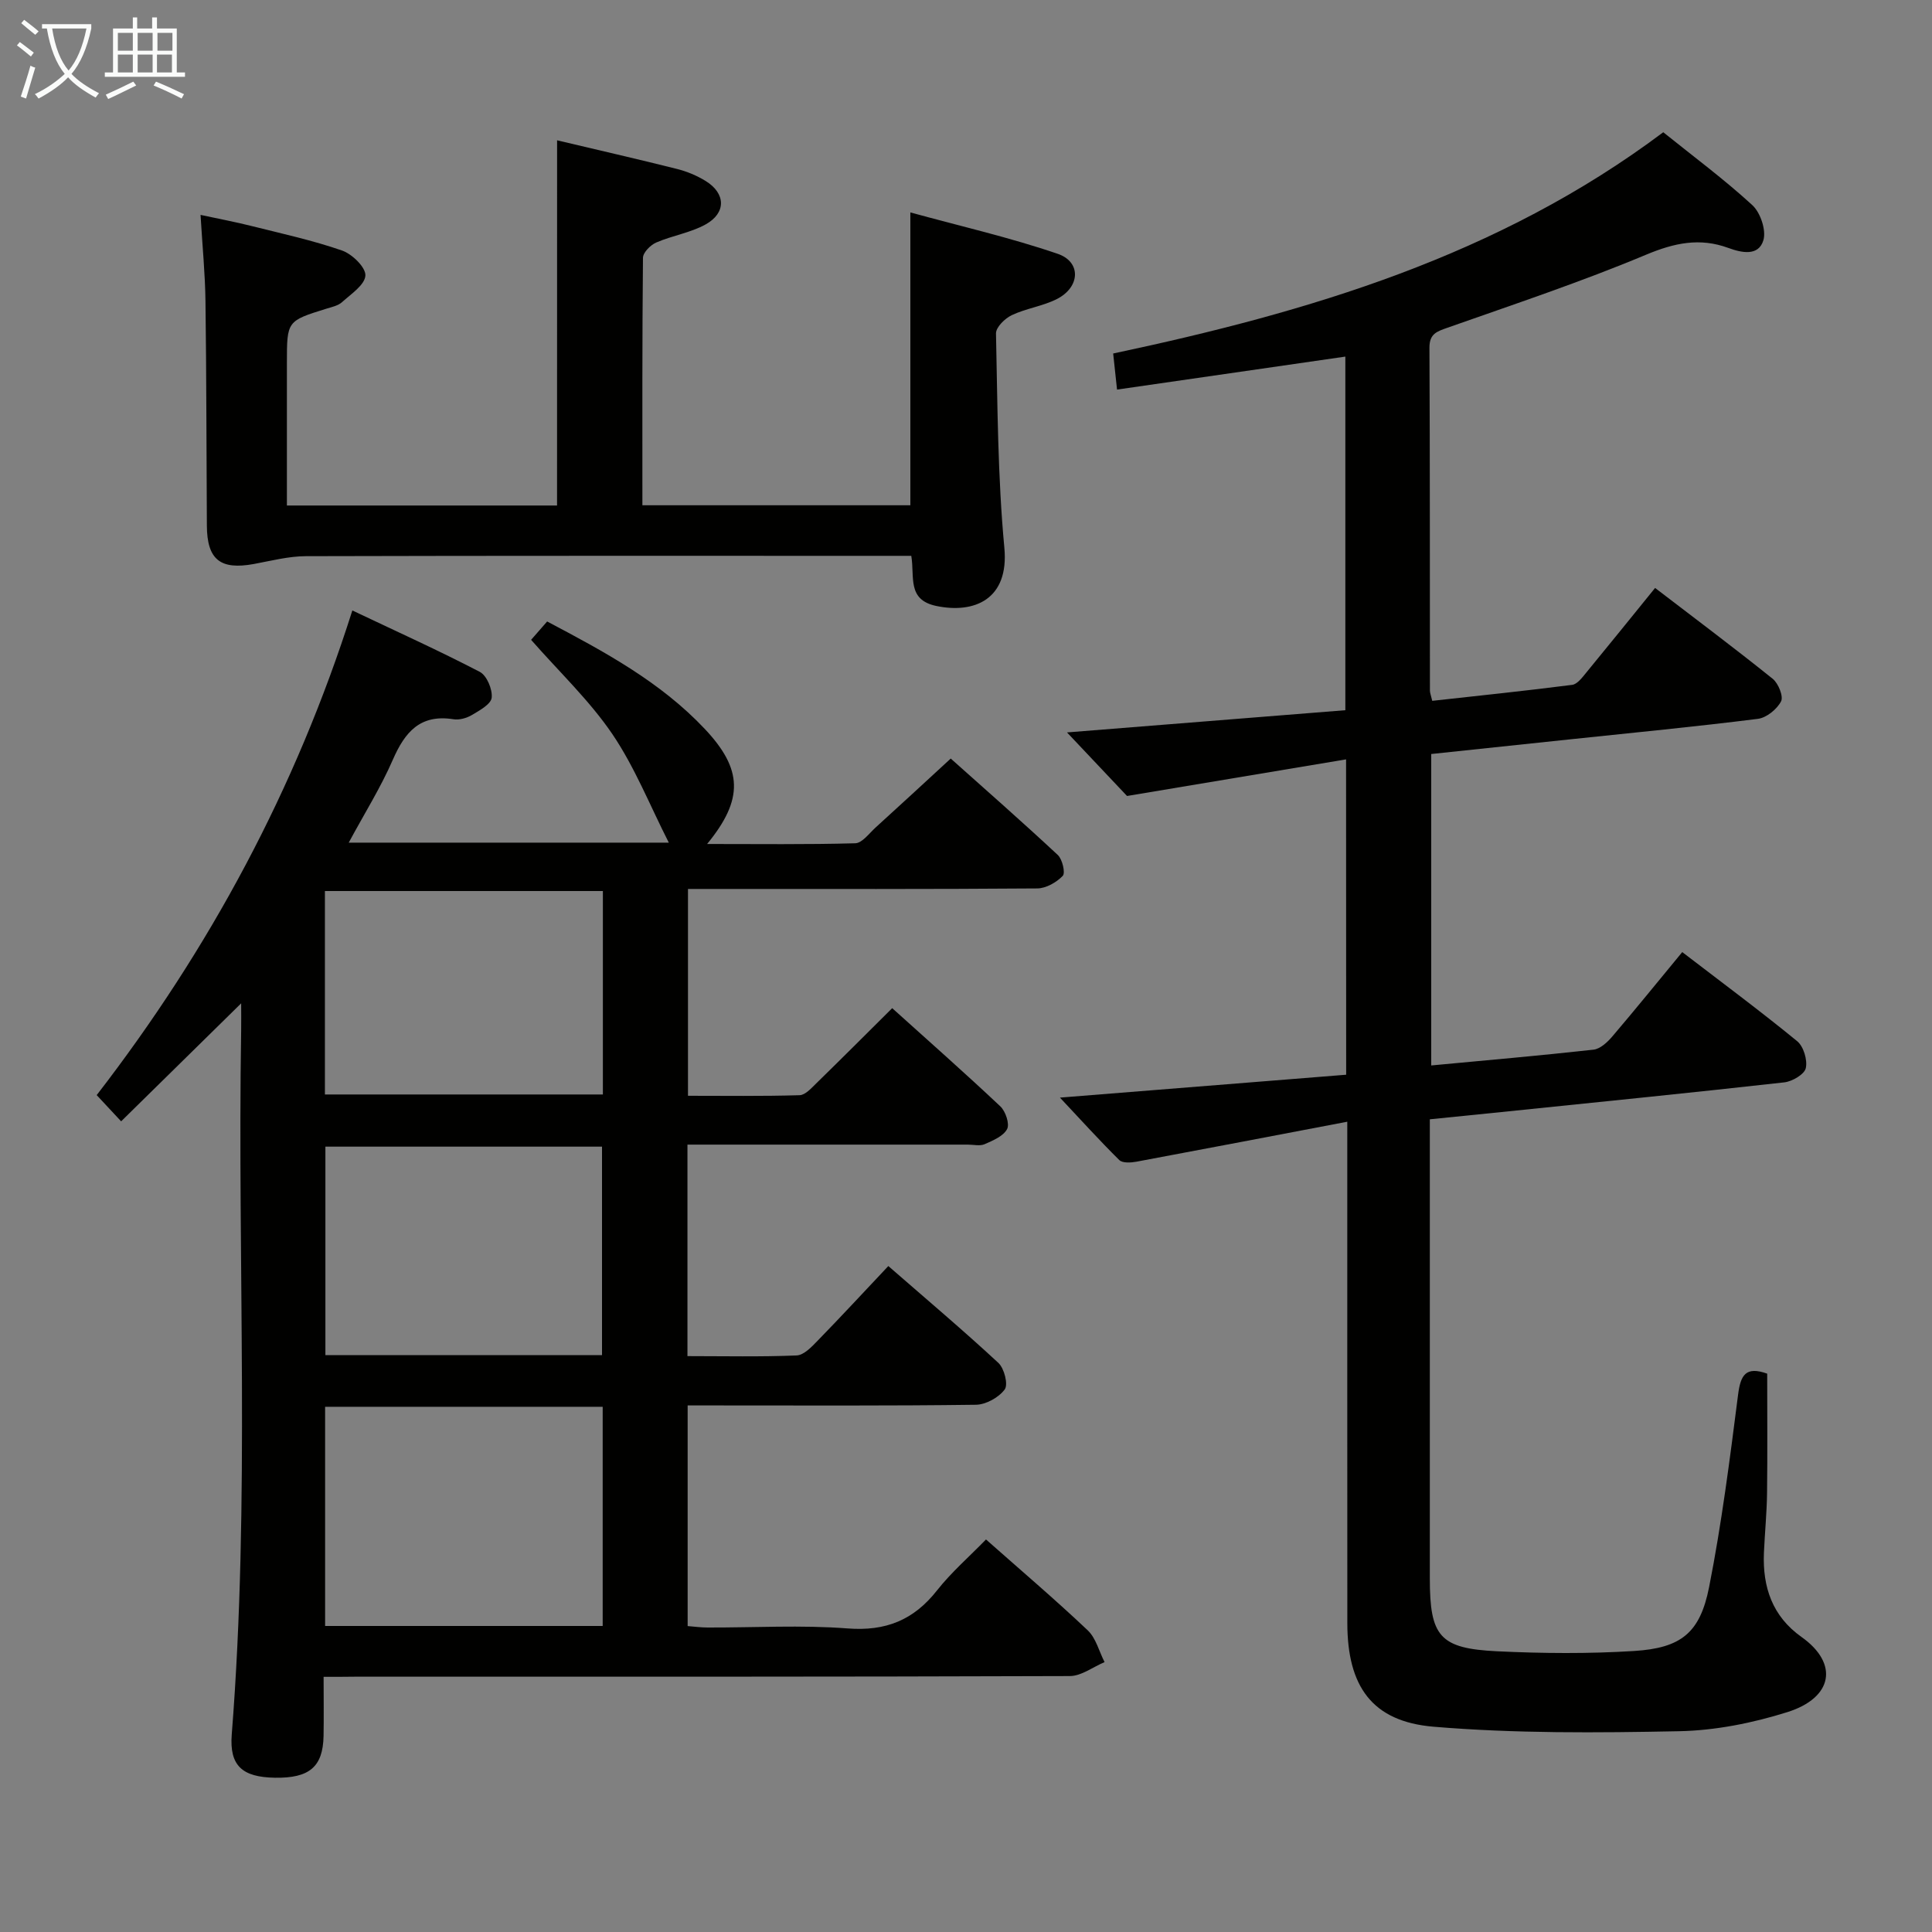 <svg enable-background="new 0 0 400 400" viewBox="0 0 400 400" xmlns="http://www.w3.org/2000/svg"><rect x="0" y="0" width="400" height="400" fill="#808080" stroke="none"/><g fill="#010100"><path d="m67 347.17c0 4.6.06 8.43-.01 12.25-.13 6.38-2.92 8.75-10.06 8.64-6.78-.11-9.45-2.48-8.95-8.94 3.83-48.57 1.15-97.22 1.95-145.83.03-1.81 0-3.61 0-5.56-8.26 8.12-16.32 16.04-24.85 24.43-1.83-1.96-3.27-3.5-5.06-5.43 23.37-30.27 41.18-63.31 52.93-100.34 9.2 4.37 17.91 8.3 26.38 12.71 1.45.75 2.65 3.61 2.47 5.34-.14 1.35-2.49 2.64-4.09 3.59-1.09.65-2.62 1.08-3.84.88-6.89-1.09-10.05 2.67-12.55 8.41s-5.86 11.09-9.12 17.14h66.27c-3.92-7.7-7.04-15.62-11.7-22.49-4.71-6.93-10.95-12.82-16.81-19.5.88-1.01 2.04-2.33 3.32-3.8 11.9 6.28 23.45 12.5 32.63 22.24 7.85 8.33 8.11 14.55.49 23.83 10.59 0 20.64.13 30.67-.15 1.43-.04 2.87-2.04 4.2-3.25 5.05-4.58 10.05-9.21 15.57-14.29 6.93 6.19 14.65 12.96 22.16 19.96.96.89 1.61 3.72 1.03 4.33-1.3 1.35-3.46 2.59-5.29 2.6-22.16.17-44.33.11-66.49.11-1.81 0-3.63 0-5.81 0v42.82c7.6 0 15.35.11 23.1-.12 1.2-.03 2.47-1.49 3.5-2.49 5.12-5 10.18-10.06 15.68-15.53 7.48 6.74 15.04 13.41 22.39 20.33 1.08 1.02 1.96 3.63 1.4 4.7-.77 1.47-2.92 2.37-4.65 3.13-.98.43-2.3.09-3.47.09-17.5 0-35 0-52.49 0-1.79 0-3.58 0-5.57 0v43.79c7.71 0 15.16.17 22.6-.14 1.49-.06 3.09-1.75 4.31-3.01 4.85-4.98 9.57-10.08 14.68-15.5 7.88 6.87 15.49 13.29 22.78 20.05 1.22 1.13 2.07 4.47 1.32 5.49-1.22 1.67-3.89 3.15-5.96 3.18-17.99.24-35.99.14-53.99.14-1.8 0-3.6 0-5.7 0v45.68c1.3.1 2.72.3 4.14.3 9.67.03 19.37-.55 28.98.19 7.9.61 13.67-1.73 18.5-7.86 2.96-3.76 6.64-6.95 10.15-10.56 7.24 6.41 14.32 12.43 21.06 18.81 1.71 1.62 2.35 4.36 3.49 6.58-2.4 1.01-4.79 2.88-7.19 2.89-49.33.17-98.66.13-147.98.13-1.96.03-3.93.03-6.52.03zm57.78-55.91c-19.49 0-38.41 0-57.47 0v45.38h57.47c0-15.27 0-30.19 0-45.38zm-.14-10.69c0-14.61 0-28.96 0-43.17-19.39 0-38.43 0-57.27 0v43.17zm.18-96.09c-19.17 0-38.32 0-57.55 0v42.12h57.55c0-14.12 0-27.91 0-42.12z"/><path d="m278.69 157.22c-15.25 2.55-29.75 4.97-45.35 7.58-3.3-3.49-7.72-8.18-12.43-13.16 19.4-1.55 38.34-3.06 57.63-4.6 0-24.66 0-48.89 0-73.21-15.64 2.26-31.29 4.52-47.27 6.83-.32-2.97-.54-5.05-.8-7.47 40.53-8.6 79.73-20.19 113.89-45.81 6.2 4.99 12.6 9.73 18.44 15.09 1.68 1.54 2.91 5.2 2.29 7.27-1.01 3.35-4.49 2.61-7.26 1.59-5.93-2.17-11.18-1.04-17.04 1.41-13.44 5.63-27.31 10.25-41.07 15.1-2.23.79-3.78 1.24-3.77 4.16.12 23.66.07 47.33.1 70.99 0 .47.21.94.48 2.11 9.66-1.07 19.34-2.07 28.98-3.31 1.05-.14 2.07-1.51 2.88-2.5 4.65-5.65 9.24-11.35 14.28-17.56 8.17 6.26 16.36 12.39 24.34 18.8 1.18.94 2.27 3.66 1.74 4.68-.86 1.64-3.01 3.39-4.8 3.62-12.86 1.62-25.77 2.86-38.66 4.22-9.57 1.01-19.14 2.02-28.97 3.06v64.48c11.29-1.06 22.46-2.03 33.61-3.27 1.39-.16 2.88-1.55 3.89-2.74 4.84-5.68 9.54-11.49 14.47-17.46 8.11 6.22 16.1 12.15 23.79 18.44 1.33 1.09 2.17 3.9 1.79 5.59-.29 1.28-2.79 2.75-4.44 2.94-18.99 2.13-38.01 4.03-57.02 5.99-5.27.54-10.55 1.07-16.38 1.66v5.58c0 29.83-.01 59.66 0 89.49 0 12 2.03 14.49 13.93 15.07 9.43.45 18.93.53 28.35-.06 9.74-.61 13.66-3.73 15.54-13.22 2.6-13.16 4.3-26.52 6-39.84.52-4.04 1.55-5.96 6.03-4.36 0 8.16.07 16.42-.03 24.67-.05 4.15-.47 8.3-.65 12.45-.29 7.07 1.74 13.11 7.77 17.39 7.79 5.51 6.53 12.6-2.93 15.57-7.19 2.26-14.89 3.8-22.4 3.95-16.94.34-33.96.48-50.82-.93-12.81-1.07-17.86-8.42-17.87-21.46-.02-32.33-.01-64.66-.01-96.99 0-1.78 0-3.55 0-6.81-15.14 2.88-29.4 5.62-43.67 8.28-1.15.21-2.87.31-3.53-.34-4.08-4.03-7.93-8.29-12.29-12.93 20.28-1.62 39.72-3.18 59.26-4.74-.02-21.7-.02-42.8-.02-65.29z"/><path d="m115.34 29.05c8.38 1.99 16.63 3.87 24.83 5.93 2.06.52 4.13 1.38 5.94 2.5 4.16 2.57 4.27 6.61-.03 8.99-3.13 1.73-6.89 2.3-10.22 3.74-1.19.52-2.73 2.07-2.74 3.17-.17 16.97-.12 33.94-.12 51.23h55.48c0-19.69 0-39.53 0-60.63 10.31 2.83 20.59 5.18 30.51 8.57 4.93 1.69 4.65 6.92-.19 9.37-2.92 1.48-6.35 1.92-9.32 3.33-1.42.67-3.29 2.5-3.27 3.78.32 14.8.35 29.65 1.73 44.37 1.01 10.74-6.26 13.69-14.08 12.06-6.13-1.28-4.45-6.02-5.19-10.38-1.61 0-3.23 0-4.84 0-40.16 0-80.33-.04-120.49.07-3.6.01-7.21.96-10.78 1.62-6.94 1.27-9.69-.89-9.73-7.94-.1-15.5-.08-30.99-.29-46.49-.07-5.64-.63-11.28-1.02-17.85 3.75.81 7.22 1.46 10.63 2.32 6.26 1.57 12.6 2.95 18.67 5.06 2.08.72 4.92 3.48 4.83 5.17-.1 1.94-2.97 3.83-4.84 5.52-.81.73-2.09 1-3.2 1.34-8.2 2.55-8.21 2.54-8.21 11.25v29.51h55.93c.01-25.22.01-50.13.01-75.61z"/></g><path d="m6.4 11.7c-1-.8-1.9-1.6-2.9-2.3l.6-.7c.9.7 1.9 1.4 2.9 2.2zm-2.1 8.3c.7-2.1 1.4-4.2 2-6.4.2.1.6.3 1 .4-.7 2.3-1.3 4.4-1.9 6.4zm3-12.8c-1.1-.9-2.1-1.7-2.9-2.4l.6-.7c1 .8 2 1.5 3 2.4zm1.4-1.3v-.9h10.2v.9c-.9 4.2-2.3 7.3-4.1 9.4 1.3 1.4 3.2 2.7 5.7 4-.2.2-.4.5-.7.9-2.5-1.4-4.4-2.7-5.7-4.2-1.4 1.5-3.5 3-6.1 4.4 0 0 0 0-.1-.1-.3-.4-.5-.7-.7-.8 2.7-1.3 4.7-2.8 6.2-4.2-1.8-2.2-3-5.3-3.7-9.4zm9.2 0h-7.1c.6 3.8 1.7 6.7 3.4 8.7 1.7-2 2.9-4.8 3.7-8.7z" fill="#fafbfa"/><path d="m31.6 3.6h.9v2.3h4.1v9.1h1.7v.9h-16.6v-.9h1.7v-9.1h4.1v-2.3h.9v2.3h3.1v-2.3zm-4 13.3.6.8c-1.9.9-3.8 1.9-5.8 2.8-.2-.3-.3-.6-.5-.9 2-.9 3.9-1.8 5.7-2.7zm-3.2-10.1v3.7h3.1v-3.7zm0 4.5v3.7h3.1v-3.7zm4.1-4.5v3.7h3.1v-3.7zm0 4.5v3.7h3.1v-3.7zm9.1 9.1c-2.1-1.1-4.1-2-5.8-2.7l.5-.8c2.2.9 4.1 1.8 5.8 2.6zm-1.9-13.6h-3.1v3.7h3.1zm-3.2 4.5v3.7h3.1v-3.7z" fill="#fafbfa"/></svg>